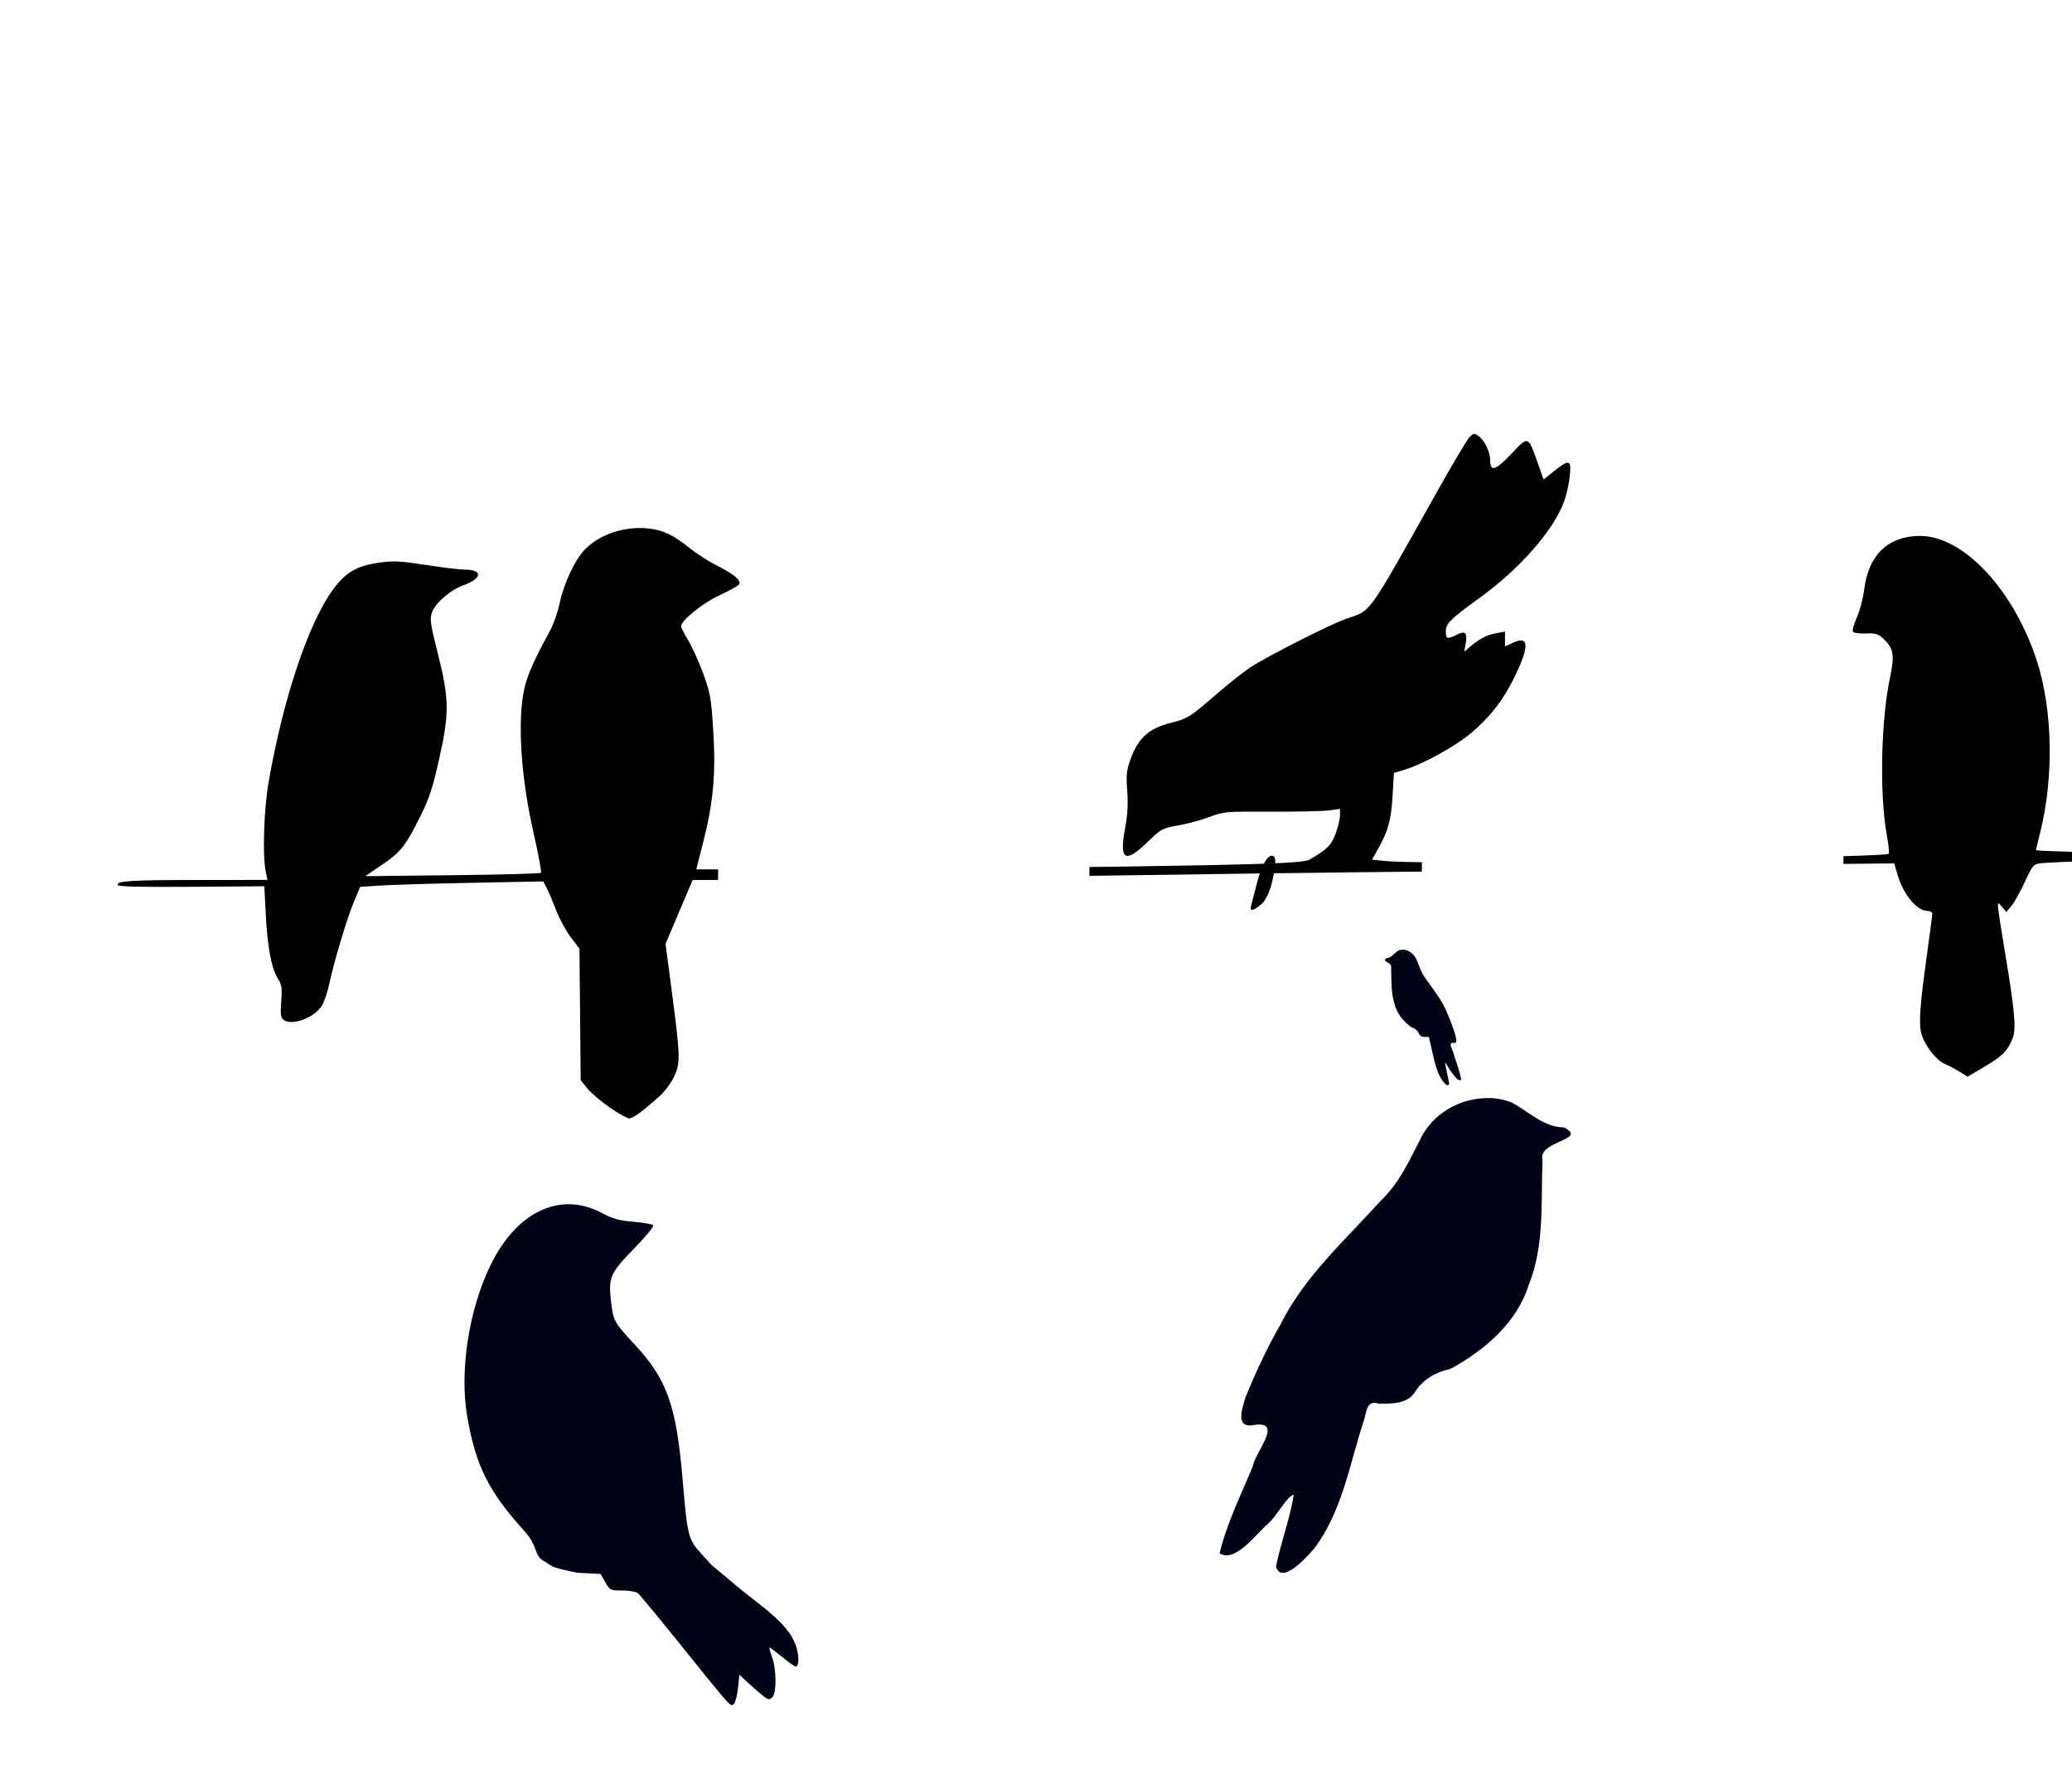 <?xml version="1.0" encoding="UTF-8" standalone="no"?>
<svg
   xmlns:dc="http://purl.org/dc/elements/1.1/"
   xmlns:cc="http://creativecommons.org/ns#"
   xmlns:rdf="http://www.w3.org/1999/02/22-rdf-syntax-ns#"
   xmlns:svg="http://www.w3.org/2000/svg"
   xmlns="http://www.w3.org/2000/svg"
   xmlns:sodipodi="http://sodipodi.sourceforge.net/DTD/sodipodi-0.dtd"
   xmlns:inkscape="http://www.inkscape.org/namespaces/inkscape"
   sodipodi:docname="birds.svg"
   inkscape:version="1.0 (4035a4fb49, 2020-05-01)"
   id="svg2878"
   version="1.1"
   viewBox="0 0 259.556 223.573"
   height="223.573mm"
   width="259.556mm">
  <defs
     id="defs2872" />
  <sodipodi:namedview
     inkscape:window-maximized="0"
     inkscape:window-y="0"
     inkscape:window-x="363"
     inkscape:window-height="1001"
     inkscape:window-width="1548"
     showgrid="false"
     inkscape:document-rotation="0"
     inkscape:current-layer="layer1"
     inkscape:document-units="mm"
     inkscape:cy="773.96935"
     inkscape:cx="557.90656"
     inkscape:zoom="0.98994949"
     inkscape:pageshadow="2"
     inkscape:pageopacity="0.0"
     borderopacity="1.0"
     bordercolor="#666666"
     pagecolor="#ffffff"
     id="base" />
  <g
     transform="translate(23.945,-38.648)"
     id="layer1"
     inkscape:groupmode="layer"
     inkscape:label="Layer 1">
    <path
       id="path3490"
       d="m 56.27,104.811 c -2.626,-0.019 -5.207,0.948 -6.889,2.63 -1.29,1.29 -2.702,4.282 -3.233,6.85 -0.22,1.065 -0.759,2.591 -1.197,3.391 -2.462,4.492 -3.202,6.383 -3.49,8.922 -0.477,4.197 0.051,10.305 1.407,16.278 0.619,2.728 1.048,5.037 0.953,5.132 -0.095,0.095 -5.086,0.228 -11.092,0.295 l -10.919,0.121 2.117,-1.438 c 2.357,-1.601 2.935,-2.337 4.834,-6.162 1.058,-2.131 1.498,-3.473 2.274,-6.925 1.322,-5.888 1.307,-7.636 -0.114,-13.287 -0.935,-3.718 -1.037,-4.396 -0.775,-5.188 0.395,-1.198 2.302,-2.849 4.007,-3.47 2.344,-0.853 2.396,-1.944 0.093,-1.942 -0.582,5.9e-4 -2.764,-0.263 -4.849,-0.584 -3.345,-0.516 -4.041,-0.548 -5.922,-0.274 -2.744,0.4 -4.121,1.205 -5.676,3.317 -3.083,4.188 -6.245,13.609 -8.081,24.077 -0.598,3.41 -0.795,9.149 -0.386,11.225 l 0.222,1.124 -8.424,0.003 c -8.653,0.003 -10.503,0.115 -10.328,0.628 0.072,0.21 2.708,0.275 9.232,0.227 l 9.132,-0.067 0.182,3.517 c 0.213,4.116 0.705,6.738 1.508,8.037 0.5,0.809 0.556,1.185 0.428,2.877 -0.117,1.542 -0.064,2.015 0.252,2.277 1.021,0.847 3.885,-0.196 4.857,-1.769 0.281,-0.454 0.685,-1.65 0.898,-2.656 0.589,-2.78 2.218,-8.217 3.093,-10.324 l 0.781,-1.879 2.439,-0.167 c 1.341,-0.092 6.504,-0.247 11.472,-0.345 l 9.034,-0.178 0.431,0.833 c 0.237,0.458 0.768,1.709 1.181,2.78 0.412,1.071 1.238,2.595 1.835,3.385 l 1.086,1.438 0.078,8.235 0.077,8.235 0.814,1.016 c 0.448,0.559 1.698,1.63 2.778,2.38 v 5.2e-4 c 1.08,0.75 2.18,1.375 2.444,1.389 0.478,0.026 1.583,-0.767 3.781,-2.715 0.634,-0.561 1.469,-1.669 1.856,-2.46 0.844,-1.725 0.821,-2.545 -0.313,-11.14 l -0.732,-5.55 1.697,-3.999 1.697,-3.999 2.683,-0.005 c 0.134,-2.4e-4 0.35,-0.007 0.512,-0.009 v -1.319 h -2.738 l 0.893,-3.506 c 1.25,-4.908 1.57,-8.54 1.229,-13.957 -0.249,-3.959 -0.362,-4.609 -1.215,-6.975 -0.517,-1.435 -1.363,-3.319 -1.879,-4.186 -0.517,-0.867 -0.939,-1.692 -0.939,-1.835 0,-0.718 2.747,-2.93 4.839,-3.896 1.227,-0.567 2.319,-1.173 2.426,-1.347 0.307,-0.497 -0.572,-1.258 -2.664,-2.306 -1.063,-0.533 -2.626,-1.529 -3.474,-2.215 -2.024,-1.638 -3.324,-2.27 -5.096,-2.477 -0.375,-0.044 -0.751,-0.067 -1.126,-0.069 z"
       style="fill:#000000;stroke-width:1" />
    <path
       sodipodi:nodetypes="ssssssssccasssssssssccsssscccssssss"
       id="path3488"
       d="m 47.075,189.537 c 1.441,-0.037 2.914,0.317 4.364,1.087 1.422,0.754 2.15,0.958 3.961,1.109 1.22,0.102 2.327,0.293 2.459,0.425 0.143,0.143 -0.827,1.337 -2.412,2.968 -2.974,3.061 -3.196,3.579 -2.844,6.634 0.273,2.361 0.422,2.634 2.897,5.287 4.127,4.423 5.289,7.692 6.077,17.094 0.583,6.952 0.695,7.396 2.311,9.165 l 1.327,1.452 c 0,0 0.952,0.797 1.431,1.191 1.509,1.241 1.598,1.413 4.548,3.696 2.83,2.191 4.166,3.766 4.652,5.487 0.339,1.199 0.285,2.326 -0.11,2.326 -0.13,0 -0.894,-0.536 -1.697,-1.191 -0.804,-0.655 -1.517,-1.191 -1.586,-1.191 -0.068,0 0.064,0.506 0.294,1.124 0.58,1.559 0.616,4.546 0.061,5.1 -0.388,0.388 -0.498,0.362 -1.323,-0.302 -0.495,-0.399 -1.329,-1.128 -1.853,-1.62 l -0.953,-0.894 -0.174,1.662 c -0.096,0.914 -0.329,1.817 -0.52,2.008 -0.404,0.404 -0.214,0.616 -7.039,-7.872 -2.516,-3.129 -4.762,-5.837 -4.993,-6.019 -0.23,-0.182 -1.107,-0.331 -1.948,-0.331 -1.5,0 -1.54,-0.019 -2.125,-1.036 l -0.596,-1.036 -2.917,-0.148 c -3.845,-0.785 -3.05,-0.853 -4.175,-1.467 -1.271,-0.693 -0.754,-1.889 -2.351,-3.651 -4.603,-5.078 -6.199,-8.271 -7.266,-14.531 -0.975,-5.722 0.236,-13.434 2.985,-19.009 2.357,-4.778 5.83,-7.425 9.512,-7.519 z"
       style="fill:#000314;stroke-width:1" />
    <path
       d="m 162.35,176.236 c -3.444,0.014 -6.767,1.928 -8.323,5.035 -1.413,2.789 -2.732,5.688 -5.052,7.87 -4.429,4.912 -9.51,9.428 -12.503,15.432 -1.705,2.961 -3.136,6.06 -4.421,9.222 -0.388,1.462 -1.371,3.951 1.291,3.372 3.485,-0.403 -0.147,3.568 -0.354,5.219 -1.486,3.583 -3.244,7.113 -4.161,10.89 1.994,1.215 4.495,-2.374 6.078,-3.714 1.095,-0.929 2.355,-3.473 3.217,-3.626 -0.485,3.058 -1.62,5.965 -2.228,8.988 0.662,2.367 3.889,-1.174 4.81,-2.281 3.452,-4.573 4.381,-10.415 6.119,-15.747 0.427,-1.055 0.289,-2.919 1.912,-2.38 1.671,0.022 3.738,0.066 4.659,-1.585 0.993,-1.496 2.589,-2.399 4.342,-2.754 4.297,-2.36 8.363,-5.786 9.857,-10.631 1.975,-4.954 1.476,-10.36 1.692,-15.566 -0.651,-2.41 5.795,-2.464 2.691,-4.071 -2.624,-0.036 -4.362,-1.975 -6.521,-3.1 -0.977,-0.414 -2.045,-0.599 -3.104,-0.574 z"
       style="fill:#000314;stroke-width:1"
       id="path3523" />
    <path
       id="path3521"
       transform="matrix(0.265,0,0,0.265,-23.945,38.648)"
       d="m 907.428,253.393 c -14.987,0.131 -24.161,8.986 -26.18,25.271 -0.515,4.153 -2.082,10.106 -3.482,13.229 -1.4,3.123 -2.244,6.165 -1.875,6.762 0.379,0.613 3.018,0.989 6.062,0.861 4.523,-0.189 5.823,0.17 8.062,2.236 5.157,4.757 5.7,7.758 3.389,18.719 -4.268,20.233 -4.981,54.96 -1.523,74.176 0.834,4.637 1.263,8.687 0.951,9 -0.446,0.448 -9.459,0.849 -21.416,1.17 0.004,0.078 0.012,0.155 0.012,0.234 v 3.426 l 24.004,-0.262 1.582,5.441 c 2.697,9.279 9.144,17.059 14.137,17.059 1.253,0 2.278,0.563 2.277,1.25 -3.7e-4,0.688 -1.132,9.35 -2.514,19.25 -3.475,24.899 -4.027,33.311 -2.496,38.078 1.797,5.595 6.926,12.025 11.01,13.803 1.925,0.838 5.112,2.526 7.082,3.752 l 3.582,2.229 8.225,-4.857 c 8.324,-4.915 10.693,-7.325 13.08,-13.309 1.748,-4.381 0.977,-13.226 -3.455,-39.623 -1.933,-11.51 -3.514,-21.796 -3.514,-22.859 0,-1.769 0.17,-1.734 2.004,0.426 l 2.004,2.361 2.473,-2.986 c 1.36,-1.643 4.171,-6.702 6.246,-11.242 3.328,-7.281 4.127,-8.312 6.773,-8.742 1.65,-0.268 13.91,-0.87 27.244,-1.336 22.447,-0.784 26.544,-1.237 25.014,-2.768 -0.316,-0.316 -12.541,-0.838 -27.166,-1.156 -14.625,-0.319 -26.592,-0.772 -26.592,-1.008 0,-0.236 0.867,-3.879 1.926,-8.096 6.622,-26.376 5.999,-58.452 -1.586,-81.666 -10.988,-33.631 -34.856,-59.001 -55.34,-58.822 z"
       style="fill:#000000;stroke-width:3.78" />
    <path
       id="path3455"
       transform="matrix(0.265,0,0,0.265,-23.945,38.648)"
       d="m 696.779,205.174 c -0.632,0.046 -1.221,0.558 -2.219,1.629 -1.131,1.214 -7.77,12.379 -14.752,24.811 -34.198,60.888 -31.251,56.755 -43.48,60.963 -7.349,2.529 -37.755,17.966 -45.4,23.051 -3.3,2.195 -10.725,8.1 -16.5,13.121 -11.575,10.065 -13.256,11.126 -20.385,12.869 -10.984,2.686 -16.043,7.226 -19.766,17.742 -1.752,4.95 -1.972,7.205 -1.426,14.592 0.461,6.226 0.181,11.213 -0.971,17.359 -2.89,15.421 -0.184,17.193 10.496,6.883 6.584,-6.356 6.953,-6.555 14.652,-7.928 4.344,-0.775 10.977,-2.578 14.738,-4.006 6.652,-2.526 7.445,-2.592 29,-2.494 12.189,0.055 24.523,-0.216 27.41,-0.604 l 5.25,-0.705 v 3.092 c 0,1.7 -0.94,5.603 -2.088,8.672 -2.034,5.436 -3.974,7.368 -12.186,12.15 -2.906,1.692 -19.317,2.33 -85.705,3.328 -7.368,0.111 -12.655,0.169 -18.449,0.24 v 4.176 c 49.044,-0.77 115.552,-1.627 157.143,-2.018 v -4.439 c -7.693,-0.068 -14.431,-0.257 -17.5,-0.578 l -6.08,-0.637 2.893,-5.123 c 4.754,-8.424 6.154,-13.543 6.83,-24.973 l 0.643,-10.865 5.566,-1.719 c 8.517,-2.63 23.472,-10.922 30.811,-17.084 8.978,-7.538 15.335,-15.71 20.57,-26.445 7.309,-14.987 6.985,-20.004 -1.039,-16.178 l -3.408,1.625 v -3.529 -3.529 l -3.75,0.68 c -4.635,0.839 -8.047,2.528 -12.25,6.064 l -3.24,2.727 0.691,-4.086 c 0.835,-4.944 -0.301,-5.94 -4.373,-3.834 -4.245,2.195 -5.078,1.942 -5.078,-1.537 0,-3.786 2.145,-5.926 15.961,-15.922 18.944,-13.706 34.808,-31.75 39.914,-45.396 1.132,-3.027 2.361,-8.45 2.73,-12.053 0.822,-8.023 -0.094,-8.342 -7.35,-2.564 l -5.006,3.984 -2.746,-7.734 c -4.628,-13.043 -4.374,-12.955 -12.51,-4.371 -7.567,7.983 -9.994,8.687 -9.994,2.9 0,-3.904 -2.828,-9.575 -5.738,-11.508 -0.689,-0.458 -1.187,-0.732 -1.635,-0.791 -0.093,-0.013 -0.185,-0.014 -0.275,-0.008 z"
       style="fill:#000000;stroke-width:3.78" />
    <path
       id="path3459"
       d="m 133.99,151.999 c 0.841,-0.707 1.415,-2.229 1.753,-4.642 0.116,-0.831 0.069,-1.289 -0.145,-1.421 -0.62,-0.383 -1.439,0.913 -2.051,3.245 -0.334,1.272 -0.677,2.58 -0.763,2.908 -0.207,0.786 0.203,0.755 1.207,-0.089 z"
       style="fill:#000000;stroke-width:1" />
    <path
       d="m 151.786,157.64 c 0.739,-0.001 1.457,0.541 1.797,1.428 0.309,0.796 0.598,1.624 1.101,2.245 0.961,1.399 2.061,2.684 2.716,4.399 0.372,0.845 0.686,1.73 0.968,2.633 0.086,0.418 0.302,1.129 -0.27,0.967 -0.749,-0.11 0.039,1.021 0.087,1.494 0.326,1.023 0.711,2.031 0.916,3.111 -0.425,0.351 -0.97,-0.673 -1.313,-1.054 -0.237,-0.264 -0.513,-0.99 -0.698,-1.033 0.111,0.875 0.36,1.705 0.497,2.57 -0.137,0.679 -0.837,-0.33 -1.037,-0.646 -0.751,-1.304 -0.962,-2.975 -1.346,-4.499 -0.094,-0.301 -0.068,-0.835 -0.415,-0.678 -0.359,0.009 -0.802,0.025 -1.003,-0.446 -0.216,-0.427 -0.561,-0.683 -0.938,-0.782 -0.928,-0.669 -1.808,-1.643 -2.138,-3.028 -0.434,-1.415 -0.339,-2.964 -0.396,-4.454 0.135,-0.691 -1.249,-0.696 -0.586,-1.161 0.563,-0.014 0.932,-0.572 1.394,-0.898 0.209,-0.12 0.438,-0.175 0.665,-0.169 z"
       style="fill:#000314;stroke-width:1"
       id="path3523-6" />
  </g>
</svg>
